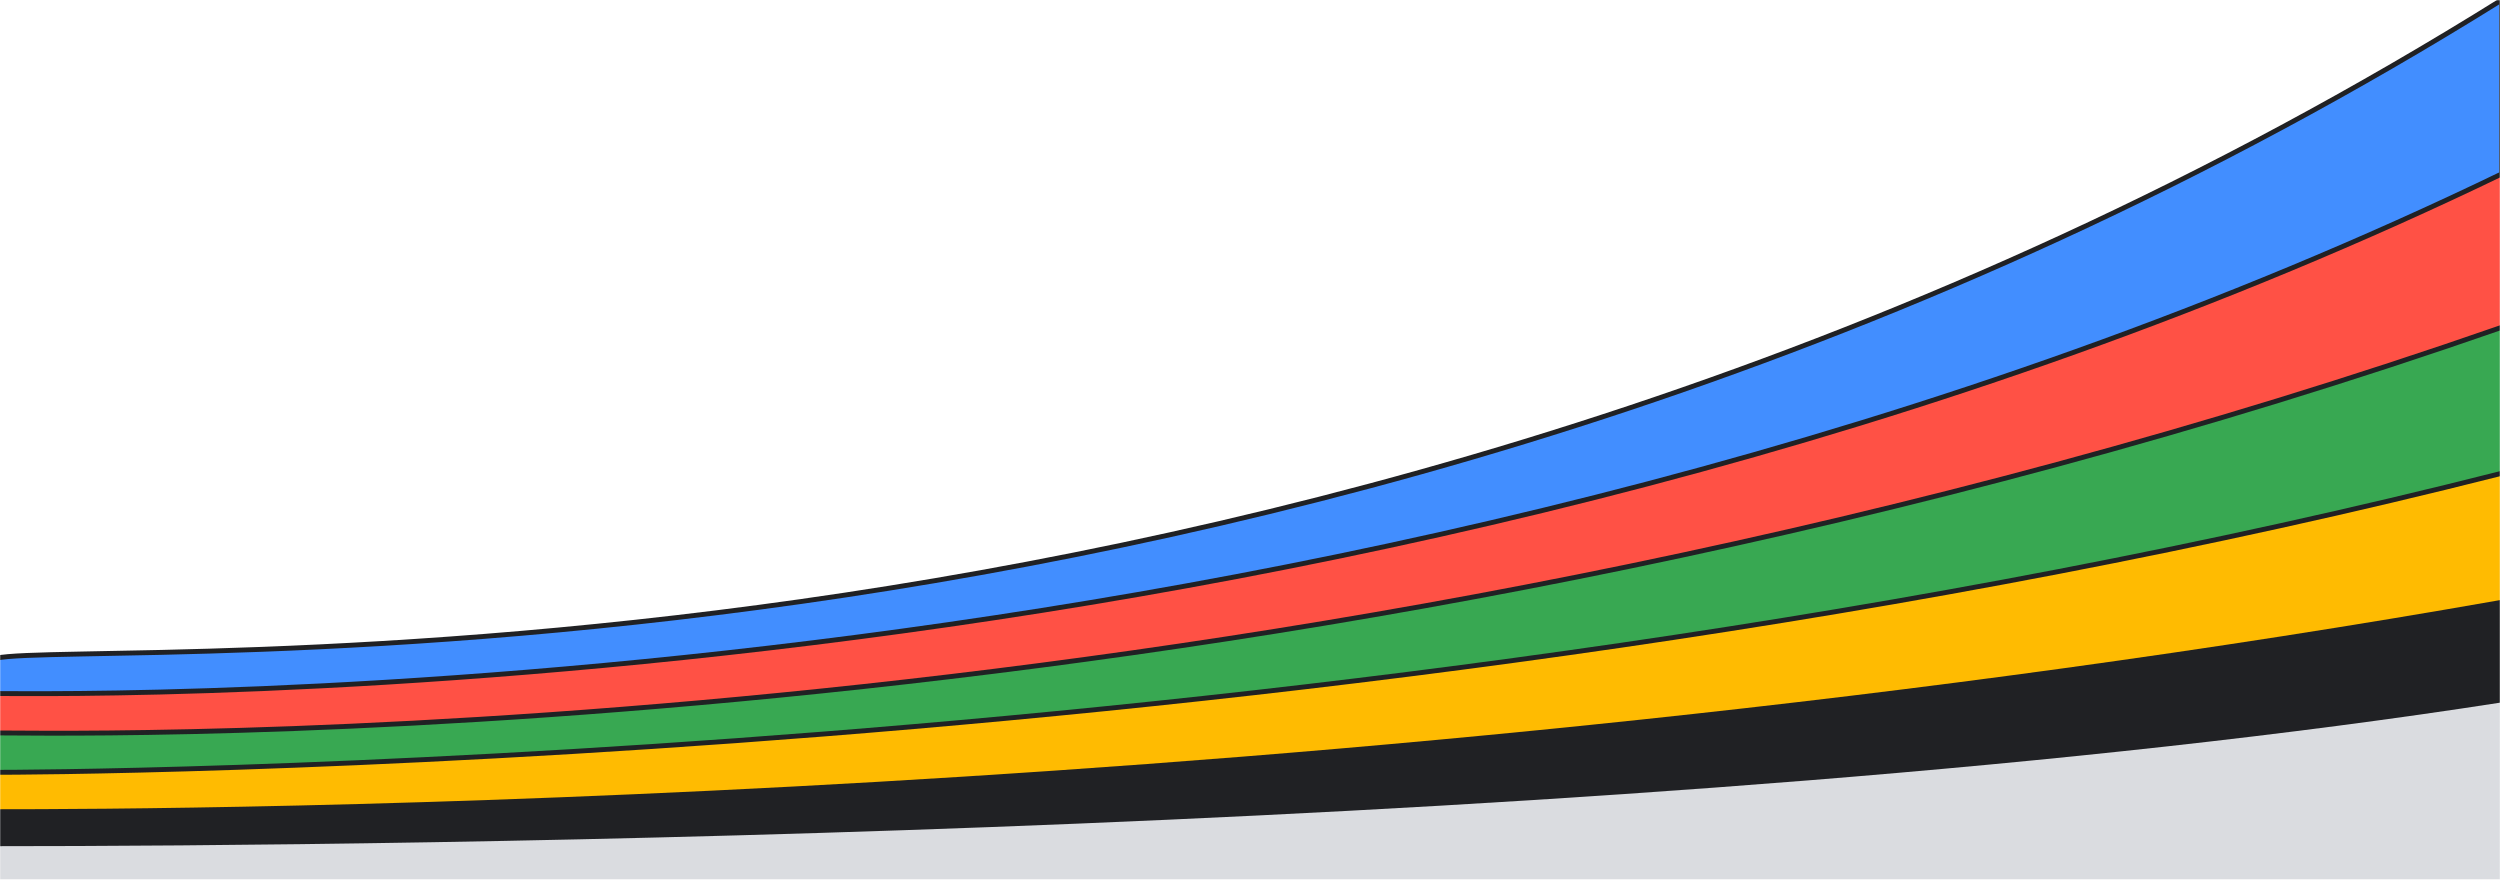 <svg width="1529" height="538" viewBox="0 0 1529 538" fill="none" xmlns="http://www.w3.org/2000/svg">
<mask id="mask0_95_194" style="mask-type:alpha" maskUnits="userSpaceOnUse" x="0" y="0" width="1529" height="538">
<rect width="1529" height="538" fill="#D9D9D9"/>
</mask>
<g mask="url(#mask0_95_194)">
<path d="M1530 0V134.526V225.382L1310.64 308.707L115.463 464.316L-2.498 437.21V402.575C54.224 390.026 815.2 446.245 1530 0Z" fill="#428EFF" stroke="#202124" stroke-width="3"/>
<path d="M1531 105.914V258.511L1328.71 328.284L158.13 513.007L-2.498 459.798V424.159C45.289 424.159 843.31 438.214 1531 105.914Z" fill="#FF5145" stroke="#202124" stroke-width="3"/>
<path d="M1531.42 333.273L1531.5 333.043V332.802V201.789V199.679L1529.5 200.373C799.773 454.423 97.179 449.014 5.172 448.305C1.771 448.279 -0.795 448.259 -2.498 448.259H-3.998V449.759V487.908V489.503L-2.406 489.406L1389.04 404.072L1389.05 404.071L1389.06 404.07L1510.03 395.035L1511.03 394.961L1511.34 394.01L1531.42 333.273Z" fill="#38A852" stroke="#202124" stroke-width="3"/>
<path d="M1530.46 371.599L1530.99 371.15V370.449V291.139V289.211L1529.13 289.685C814.522 470.845 19.17 472.353 -2.498 472.353H-3.998V473.853V502.465V503.965H-2.498H67.275H67.302L67.329 503.964L1431.16 454.27L1431.68 454.251L1432.07 453.921L1530.46 371.599Z" fill="#FFBB01" stroke="#202124" stroke-width="3"/>
<path d="M1529.49 366.935V432.191L1480.3 517.524L68.279 522.042H-3V494.936C107.834 494.936 814.196 492.928 1529.49 366.935Z" fill="#202124"/>
<path d="M1529.49 538.105H-2.498V517.524C236.437 517.524 1012.97 509.995 1529.49 429.681V538.105Z" fill="#DADCE0"/>
</g>
</svg>
